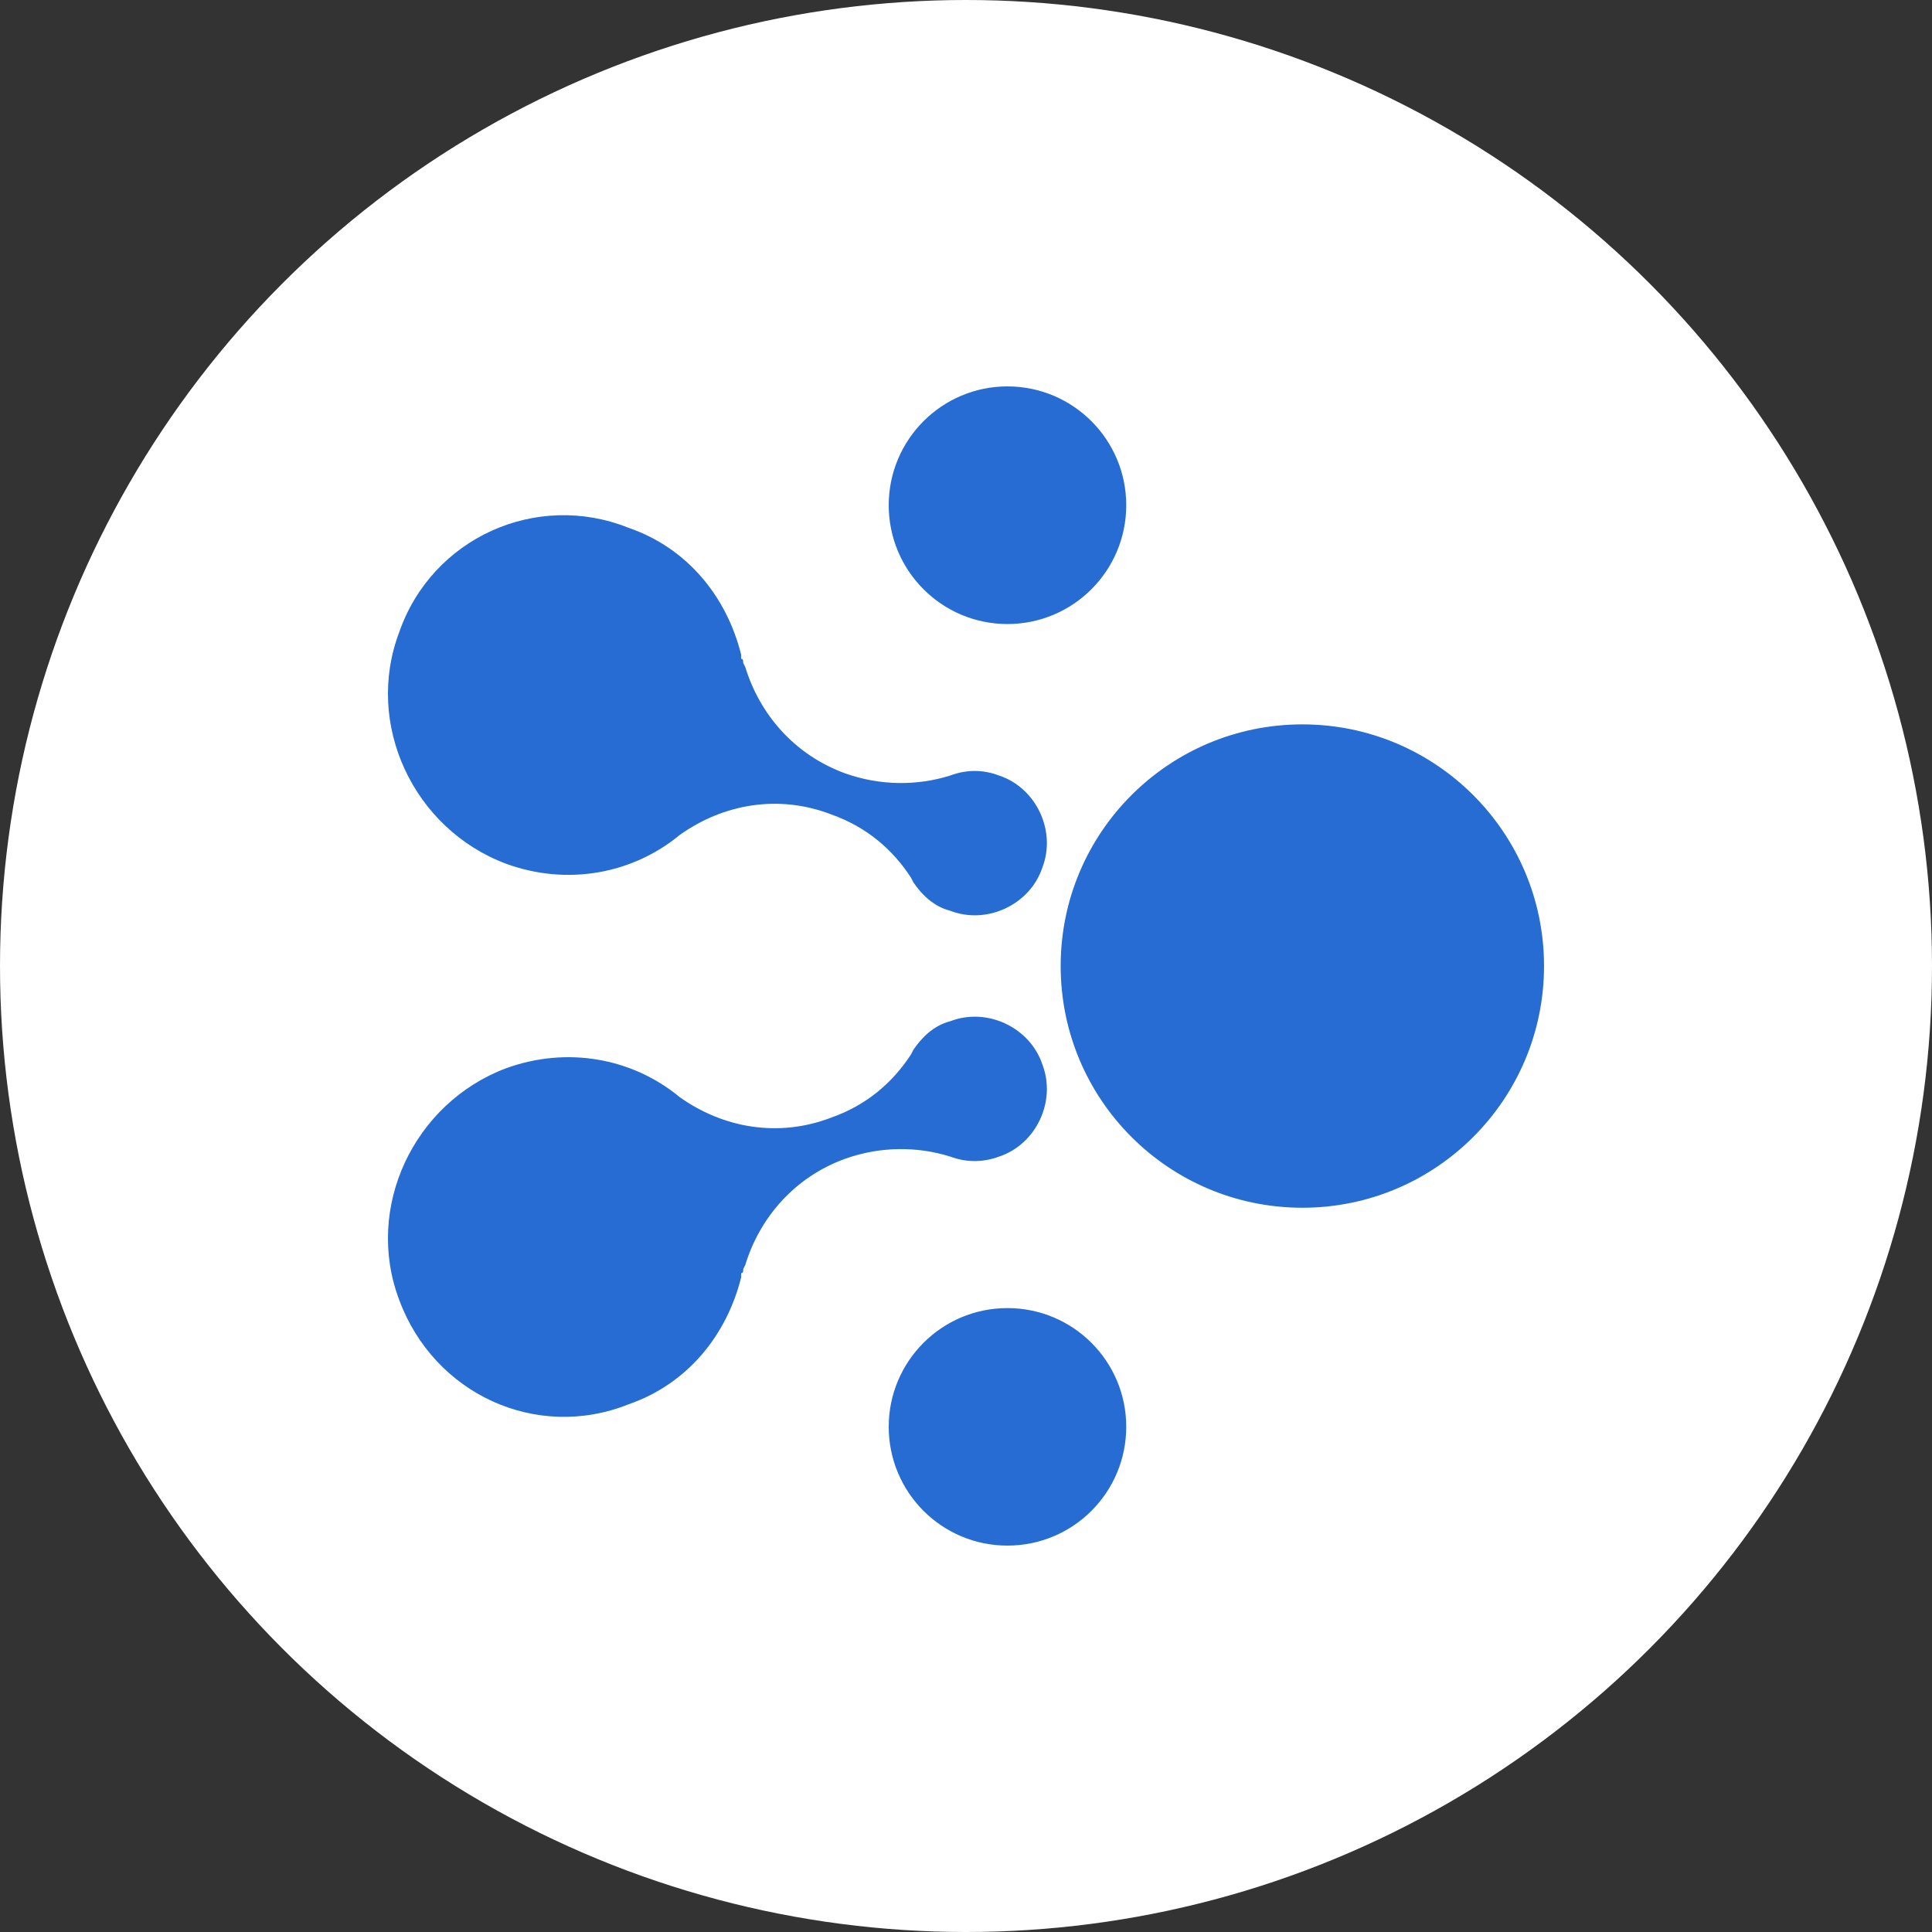 <svg width="16" height="16" viewBox="0 0 16 16" fill="none" xmlns="http://www.w3.org/2000/svg">
<rect x="0" y="0" width="16" height="16" fill="#333333" stroke="none"/>
<g id="Icon/Special/Tokens">
<circle id="Circle" cx="8" cy="8" r="8" fill="white"/>
<path id="Shape" fill-rule="evenodd" clip-rule="evenodd" d="M8.343 5.168C8.887 5.168 9.327 4.727 9.327 4.184C9.327 3.641 8.887 3.2 8.343 3.2C7.8 3.2 7.36 3.641 7.36 4.184C7.36 4.727 7.8 5.168 8.343 5.168ZM12.787 8C12.787 9.106 11.891 10.002 10.786 10.002C9.68 10.002 8.784 9.106 8.784 8C8.784 6.895 9.68 5.999 10.786 5.999C11.891 5.999 12.787 6.895 12.787 8ZM9.327 11.816C9.327 12.36 8.887 12.8 8.343 12.8C7.8 12.8 7.36 12.36 7.36 11.816C7.36 11.273 7.8 10.833 8.343 10.833C8.887 10.833 9.327 11.273 9.327 11.816ZM3.306 5.236C3.017 5.999 3.425 6.864 4.188 7.152C4.697 7.339 5.239 7.237 5.629 6.915C5.986 6.66 6.444 6.575 6.885 6.745C7.173 6.847 7.393 7.033 7.546 7.271L7.563 7.305C7.631 7.407 7.733 7.508 7.868 7.542C8.174 7.661 8.53 7.491 8.632 7.186C8.75 6.881 8.581 6.525 8.275 6.423C8.14 6.372 8.004 6.372 7.868 6.423C7.597 6.508 7.292 6.508 7.003 6.406C6.579 6.253 6.291 5.914 6.172 5.524L6.155 5.49C6.155 5.473 6.155 5.456 6.138 5.456V5.422C6.02 4.947 5.697 4.54 5.205 4.371C4.442 4.065 3.577 4.455 3.306 5.236ZM4.188 8.848C3.425 9.137 3.017 10.002 3.306 10.765C3.594 11.545 4.442 11.935 5.205 11.63C5.697 11.46 6.02 11.053 6.138 10.578V10.544C6.155 10.544 6.155 10.527 6.155 10.51L6.172 10.476C6.291 10.086 6.579 9.747 7.003 9.595C7.292 9.493 7.597 9.493 7.868 9.578C8.004 9.628 8.14 9.628 8.275 9.578C8.581 9.476 8.75 9.12 8.632 8.814C8.53 8.509 8.174 8.339 7.868 8.458C7.733 8.492 7.631 8.594 7.563 8.696L7.546 8.73C7.393 8.967 7.173 9.154 6.885 9.255C6.444 9.425 5.986 9.34 5.629 9.086C5.239 8.763 4.697 8.662 4.188 8.848Z" fill="#266CD3"/>
</g>
</svg>

